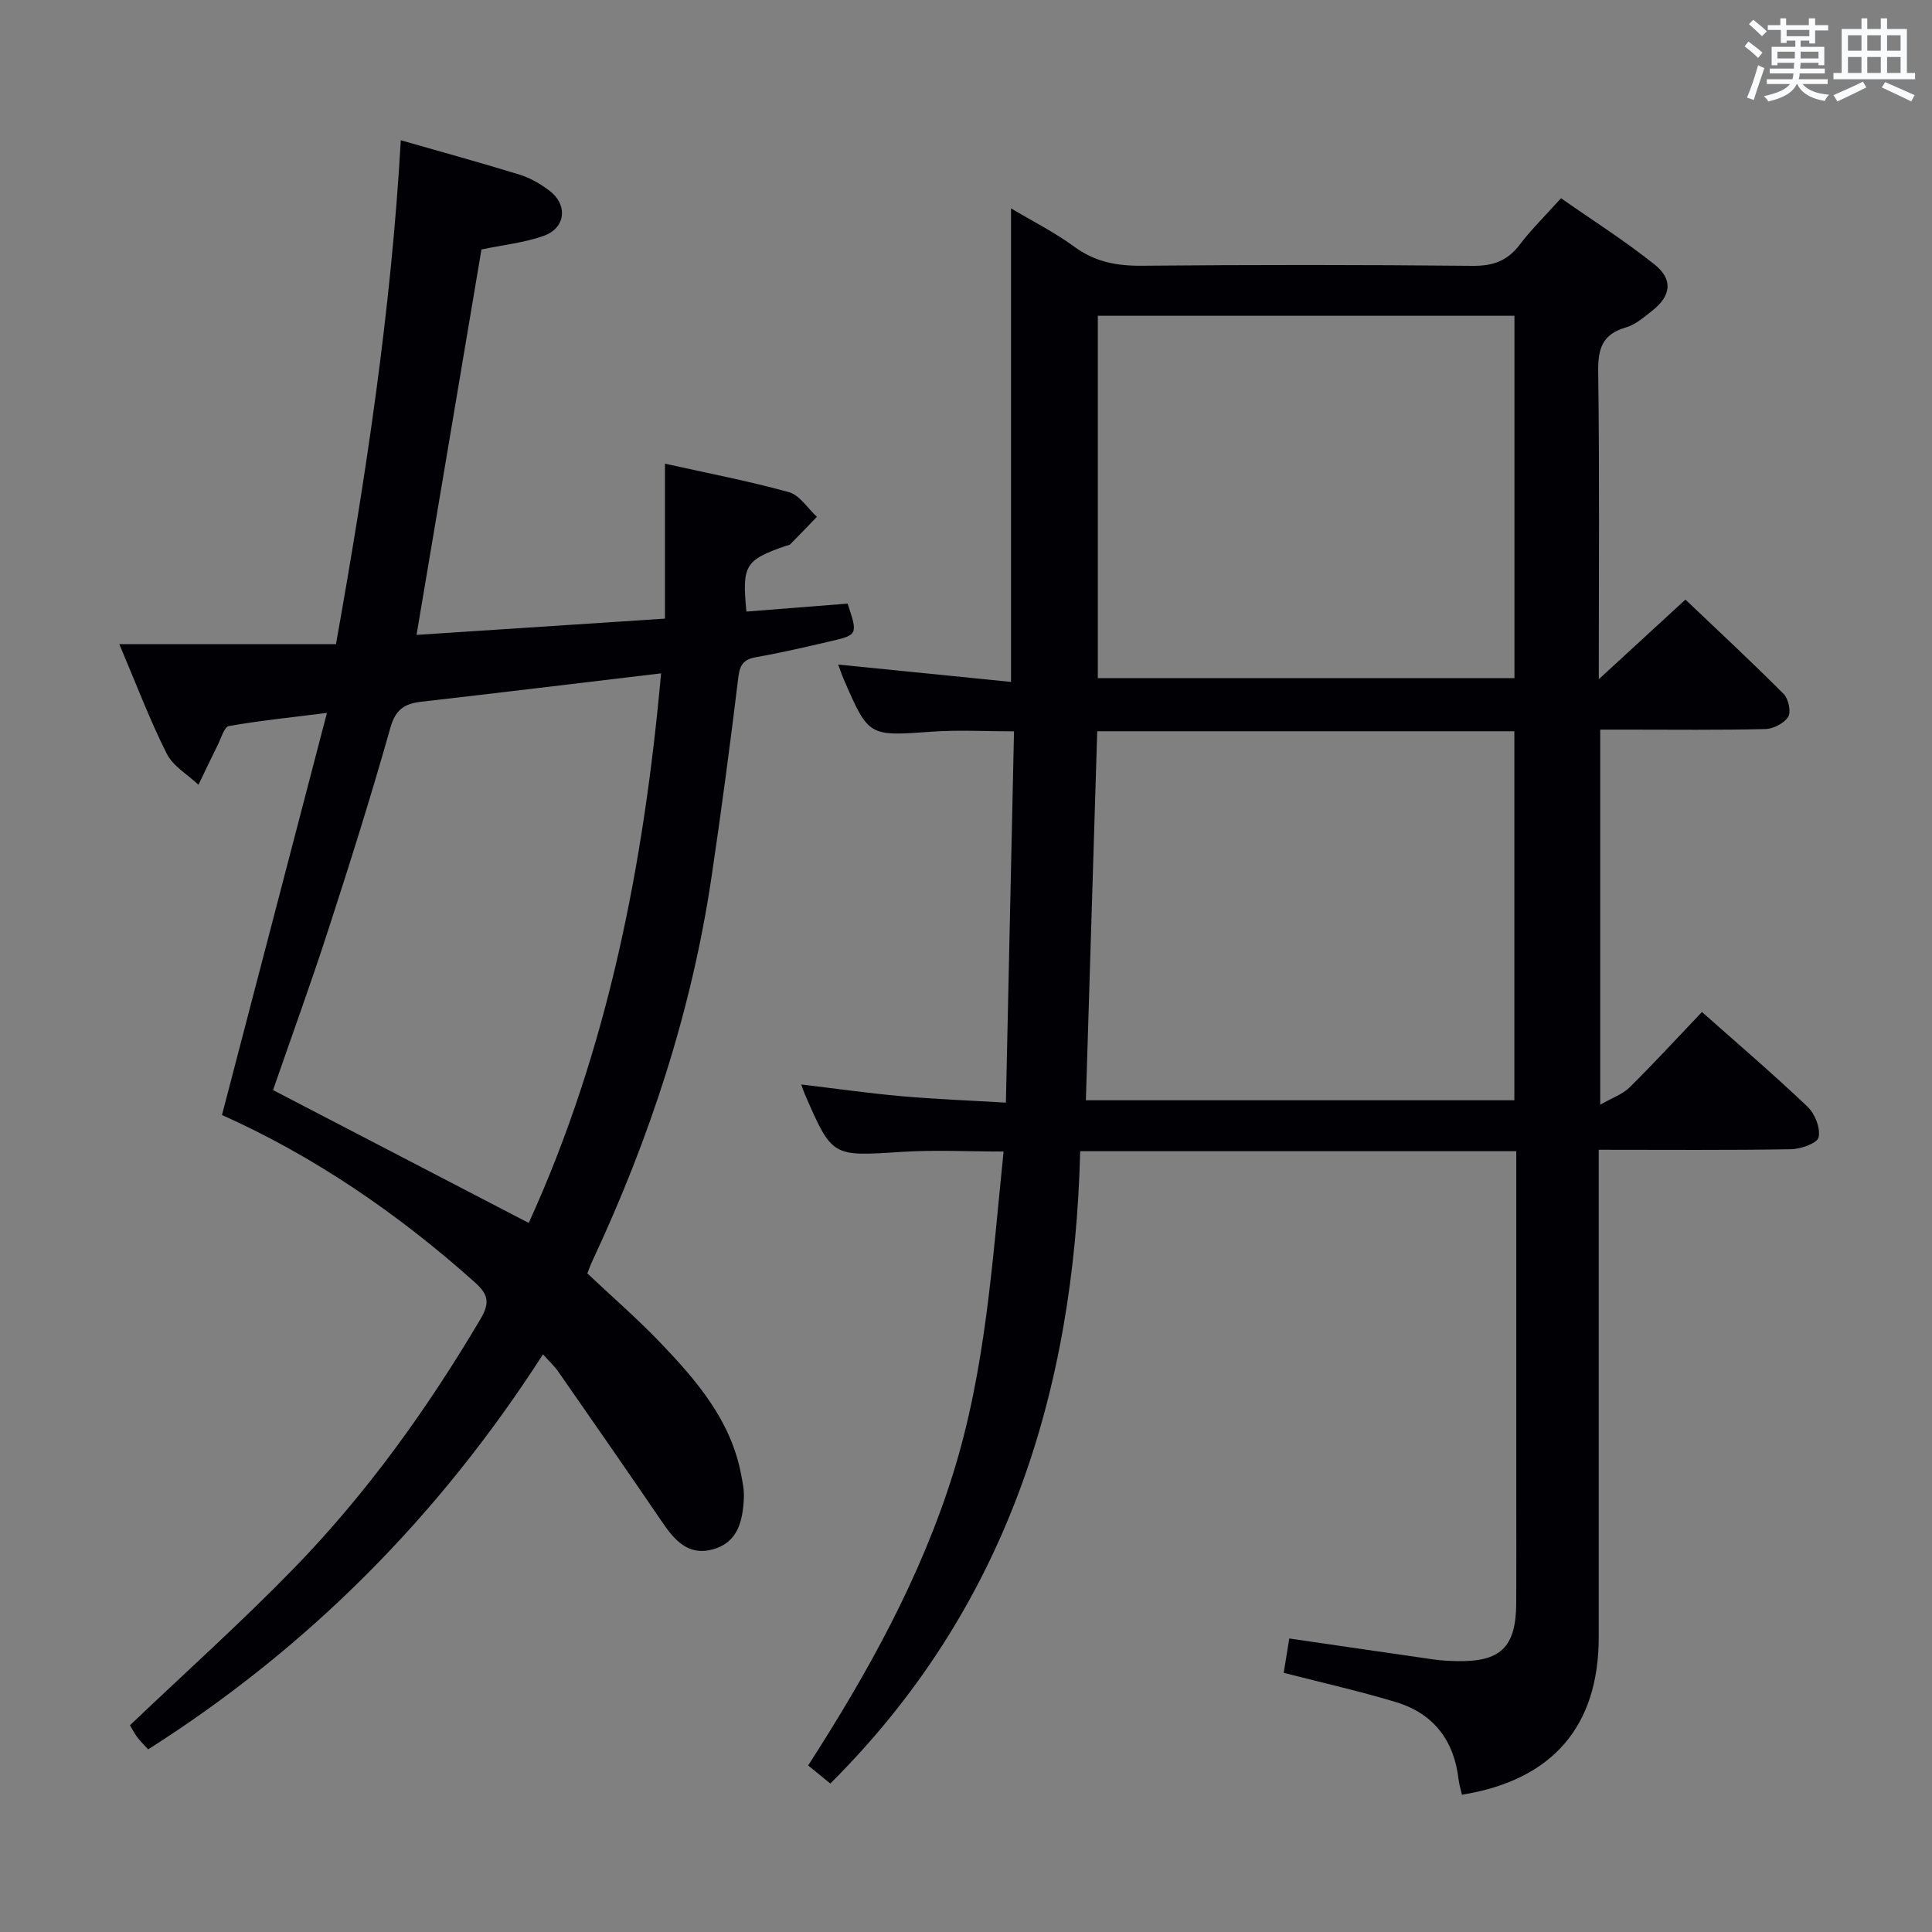 <svg enable-background="new 0 0 400 400" viewBox="0 0 400 400" xmlns="http://www.w3.org/2000/svg"><rect x="0" y="0" width="400" height="400" fill="#808080" stroke="none"/><path d="m302.68 371.58c-.28-1.22-.58-2.16-.69-3.12-.92-8.09-5.16-13.68-12.93-16.04-7.43-2.26-15.04-3.96-23.28-6.08.34-2.13.74-4.59 1.15-7.11 10.35 1.51 20.17 2.95 30.01 4.36 1.48.21 2.99.28 4.48.32 9.22.25 12.45-2.82 12.5-11.95.04-7.17.01-14.33.01-21.5 0-22.16 0-44.33 0-66.49 0-1.79 0-3.59 0-5.63-30.1 0-59.67 0-90.29 0-1.24 49.72-15.25 94.6-51.73 130.92-1.31-1.07-2.81-2.29-4.59-3.74 12.34-19.17 23.31-38.9 30.07-60.62 6.7-21.54 8.08-43.95 10.39-66.49-7.34 0-14.31-.37-21.23.08-14.26.93-14.25 1.11-19.95-12.02-.26-.59-.44-1.21-.71-1.94 7.08.84 13.94 1.82 20.82 2.43 6.92.62 13.87.87 21.55 1.33.57-26.01 1.12-51.23 1.68-76.87-5.89 0-11.5-.33-17.05.07-13.04.93-13.03 1.07-18.2-10.84-.44-1.02-.78-2.09-1.15-3.06 11.96 1.2 23.78 2.38 35.78 3.59 0-33.07 0-65.4 0-98.04 4.4 2.62 9 4.94 13.1 7.94 4.29 3.14 8.77 3.99 13.97 3.94 22.83-.21 45.66-.21 68.49.02 4.23.04 7.21-1.02 9.76-4.38 2.4-3.16 5.27-5.97 8.55-9.62 6.53 4.57 13.24 8.82 19.4 13.75 3.88 3.11 3.37 6.5-.54 9.56-1.7 1.33-3.47 2.88-5.45 3.45-4.9 1.41-5.78 4.44-5.71 9.21.29 20.8.12 41.61.12 63.62 6.35-5.84 11.98-11.01 17.94-16.49 6.97 6.63 13.78 12.95 20.33 19.53 1 1 1.59 3.7.95 4.73-.84 1.35-3.08 2.5-4.74 2.54-9.49.24-18.99.12-28.49.12-1.8 0-3.6 0-5.69 0v77.66c2.42-1.4 4.61-2.14 6.08-3.59 5.07-5.01 9.9-10.27 14.98-15.61 7.55 6.7 14.89 12.98 21.87 19.62 1.52 1.45 2.7 4.44 2.28 6.33-.27 1.23-3.71 2.44-5.76 2.47-12.98.22-25.97.11-39.76.11v5.96c0 31.66.01 63.32 0 94.98-.01 18.41-9.56 29.57-28.32 32.59zm10.85-143.78c0-25.79 0-51.13 0-76.4-28.96 0-57.51 0-86.36 0-.79 25.63-1.57 50.94-2.35 76.4zm-86.24-87.39h86.26c0-25.29 0-50.17 0-75.03-28.94 0-57.49 0-86.26 0z" fill="#010105"/><path d="m45.96 230.85c7.26-27.83 14.33-54.92 21.73-83.25-7.66.97-14.02 1.61-20.3 2.72-.95.17-1.59 2.45-2.26 3.81-1.38 2.77-2.7 5.57-4.04 8.35-2.24-2.12-5.27-3.85-6.57-6.44-3.49-6.93-6.24-14.24-9.82-22.68h44.86c6.26-35.11 11.44-69.33 13.42-104.32 8.44 2.42 16.59 4.65 24.66 7.14 2.17.67 4.28 1.91 6.11 3.3 3.88 2.95 3.38 7.75-1.21 9.36-4.02 1.42-8.39 1.87-12.86 2.81-4.41 26.21-8.87 52.65-13.44 79.8 17.05-1.12 34.02-2.23 51.43-3.37 0-10.84 0-21.24 0-32.08 8.93 1.99 17.4 3.6 25.67 5.9 2.23.62 3.87 3.34 5.79 5.1-1.83 1.9-3.65 3.81-5.51 5.68-.21.21-.62.23-.93.34-8.44 2.94-9.09 3.99-8.15 13.6 7-.55 14.02-1.1 20.95-1.65 2.13 6.44 2.14 6.48-3.74 7.84-5.01 1.16-10.02 2.34-15.09 3.22-2.58.45-3.47 1.45-3.79 4.14-1.68 13.83-3.51 27.65-5.56 41.42-4.13 27.78-12.82 54.17-24.7 79.55-.35.74-.62 1.52-1.01 2.51 5.05 4.76 10.32 9.33 15.13 14.35 7.5 7.84 14.57 16.05 16.7 27.22.31 1.62.66 3.28.58 4.9-.22 4.67-1.16 9.21-6.43 10.66-5.07 1.4-7.93-1.89-10.51-5.69-7.1-10.44-14.31-20.79-21.52-31.16-.75-1.07-1.74-1.98-3.13-3.53-21.39 33.28-48.36 60.58-81.75 81.79-.84-.93-1.65-1.7-2.3-2.59-.67-.92-1.18-1.95-1.46-2.41 11.44-10.89 22.97-21.23 33.75-32.29 15.15-15.55 27.75-33.1 38.82-51.8 2.16-3.65 1.42-5.3-1.34-7.76-15.86-14.17-33.23-26.01-52.18-34.49zm10.57-5.16c17.81 9.26 35.24 18.31 52.94 27.51 16.45-36.11 23.85-74.38 27.4-113.79-17.04 2.03-33.34 4-49.65 5.88-3.42.39-5.32 1.55-6.39 5.36-3.96 14.04-8.35 27.97-12.86 41.85-3.61 11.15-7.63 22.18-11.44 33.19z" fill="#010105"/><g fill="#fafbfc"><path d="m361.2 9.6.8-1c.9.7 1.9 1.4 2.9 2.3l-.9 1.1c-1-1-2-1.8-2.8-2.4zm.5 10.6c.9-2.1 1.6-4.3 2.3-6.7.4.2.8.4 1.3.6-.7 2.1-1.5 4.3-2.2 6.6zm.4-15.2.9-.9c1 .8 2 1.6 2.8 2.4l-1 1c-.9-.9-1.8-1.7-2.7-2.5zm12.5-1.2h1.2v1.4h2.7v1.1h-2.7v2.7h-1.2v-.6h-1.8v1.3h4.9v3.8h-1.2v-.5h-3.7c0 .4-.1.9-.1 1.2h5.1v1h-5.2c0 .5-.1.9-.2 1.2h6v1h-5.2c1.1 1.3 2.9 2 5.5 2.2-.4.4-.7.8-.9 1.3-2.9-.5-4.8-1.6-5.7-3.5h-.1c-.8 1.7-2.7 2.9-5.9 3.6-.2-.4-.6-.8-.9-1.1 2.8-.6 4.6-1.4 5.4-2.5h-4.8v-1h5.3c.1-.3.2-.7.2-1.2h-4.9v-1h5c0-.4 0-.8.1-1.2h-3.5v.5h-1.2v-3.8h4.9v-1.3h-1.8v.5h-1.2v-2.7h-2.7v-1h2.6v-1.4h1.2v1.4h4.7v-1.4zm-6.6 8.3h3.6c0-.4 0-.9 0-1.4h-3.6zm1.9-4.6h4.7v-1.3h-4.7zm6.6 3.2h-3.7v1.4h3.7z"/><path d="m385.3 3.8h1.3v2.2h2.8v-2.2h1.3v2.2h4.1v9.1h1.7v1.3h-16.9v-1.3h1.7v-9.1h4.1v-2.2zm.4 13.1.7 1.2c-1.8.9-3.8 1.9-6 2.9-.2-.4-.5-.8-.8-1.3 2.3-1 4.3-1.9 6.1-2.8zm-3.1-6.4h2.8v-3.2h-2.8zm0 4.6h2.8v-3.3h-2.8zm4-4.6h2.8v-3.2h-2.8zm0 4.6h2.8v-3.3h-2.8zm3.7 1.9c2.1.9 4.1 1.8 6.1 2.7l-.7 1.3c-2.2-1.1-4.2-2-6.1-2.9zm3.2-9.7h-2.8v3.2h2.8zm-2.8 7.8h2.8v-3.3h-2.8z"/></g></svg>